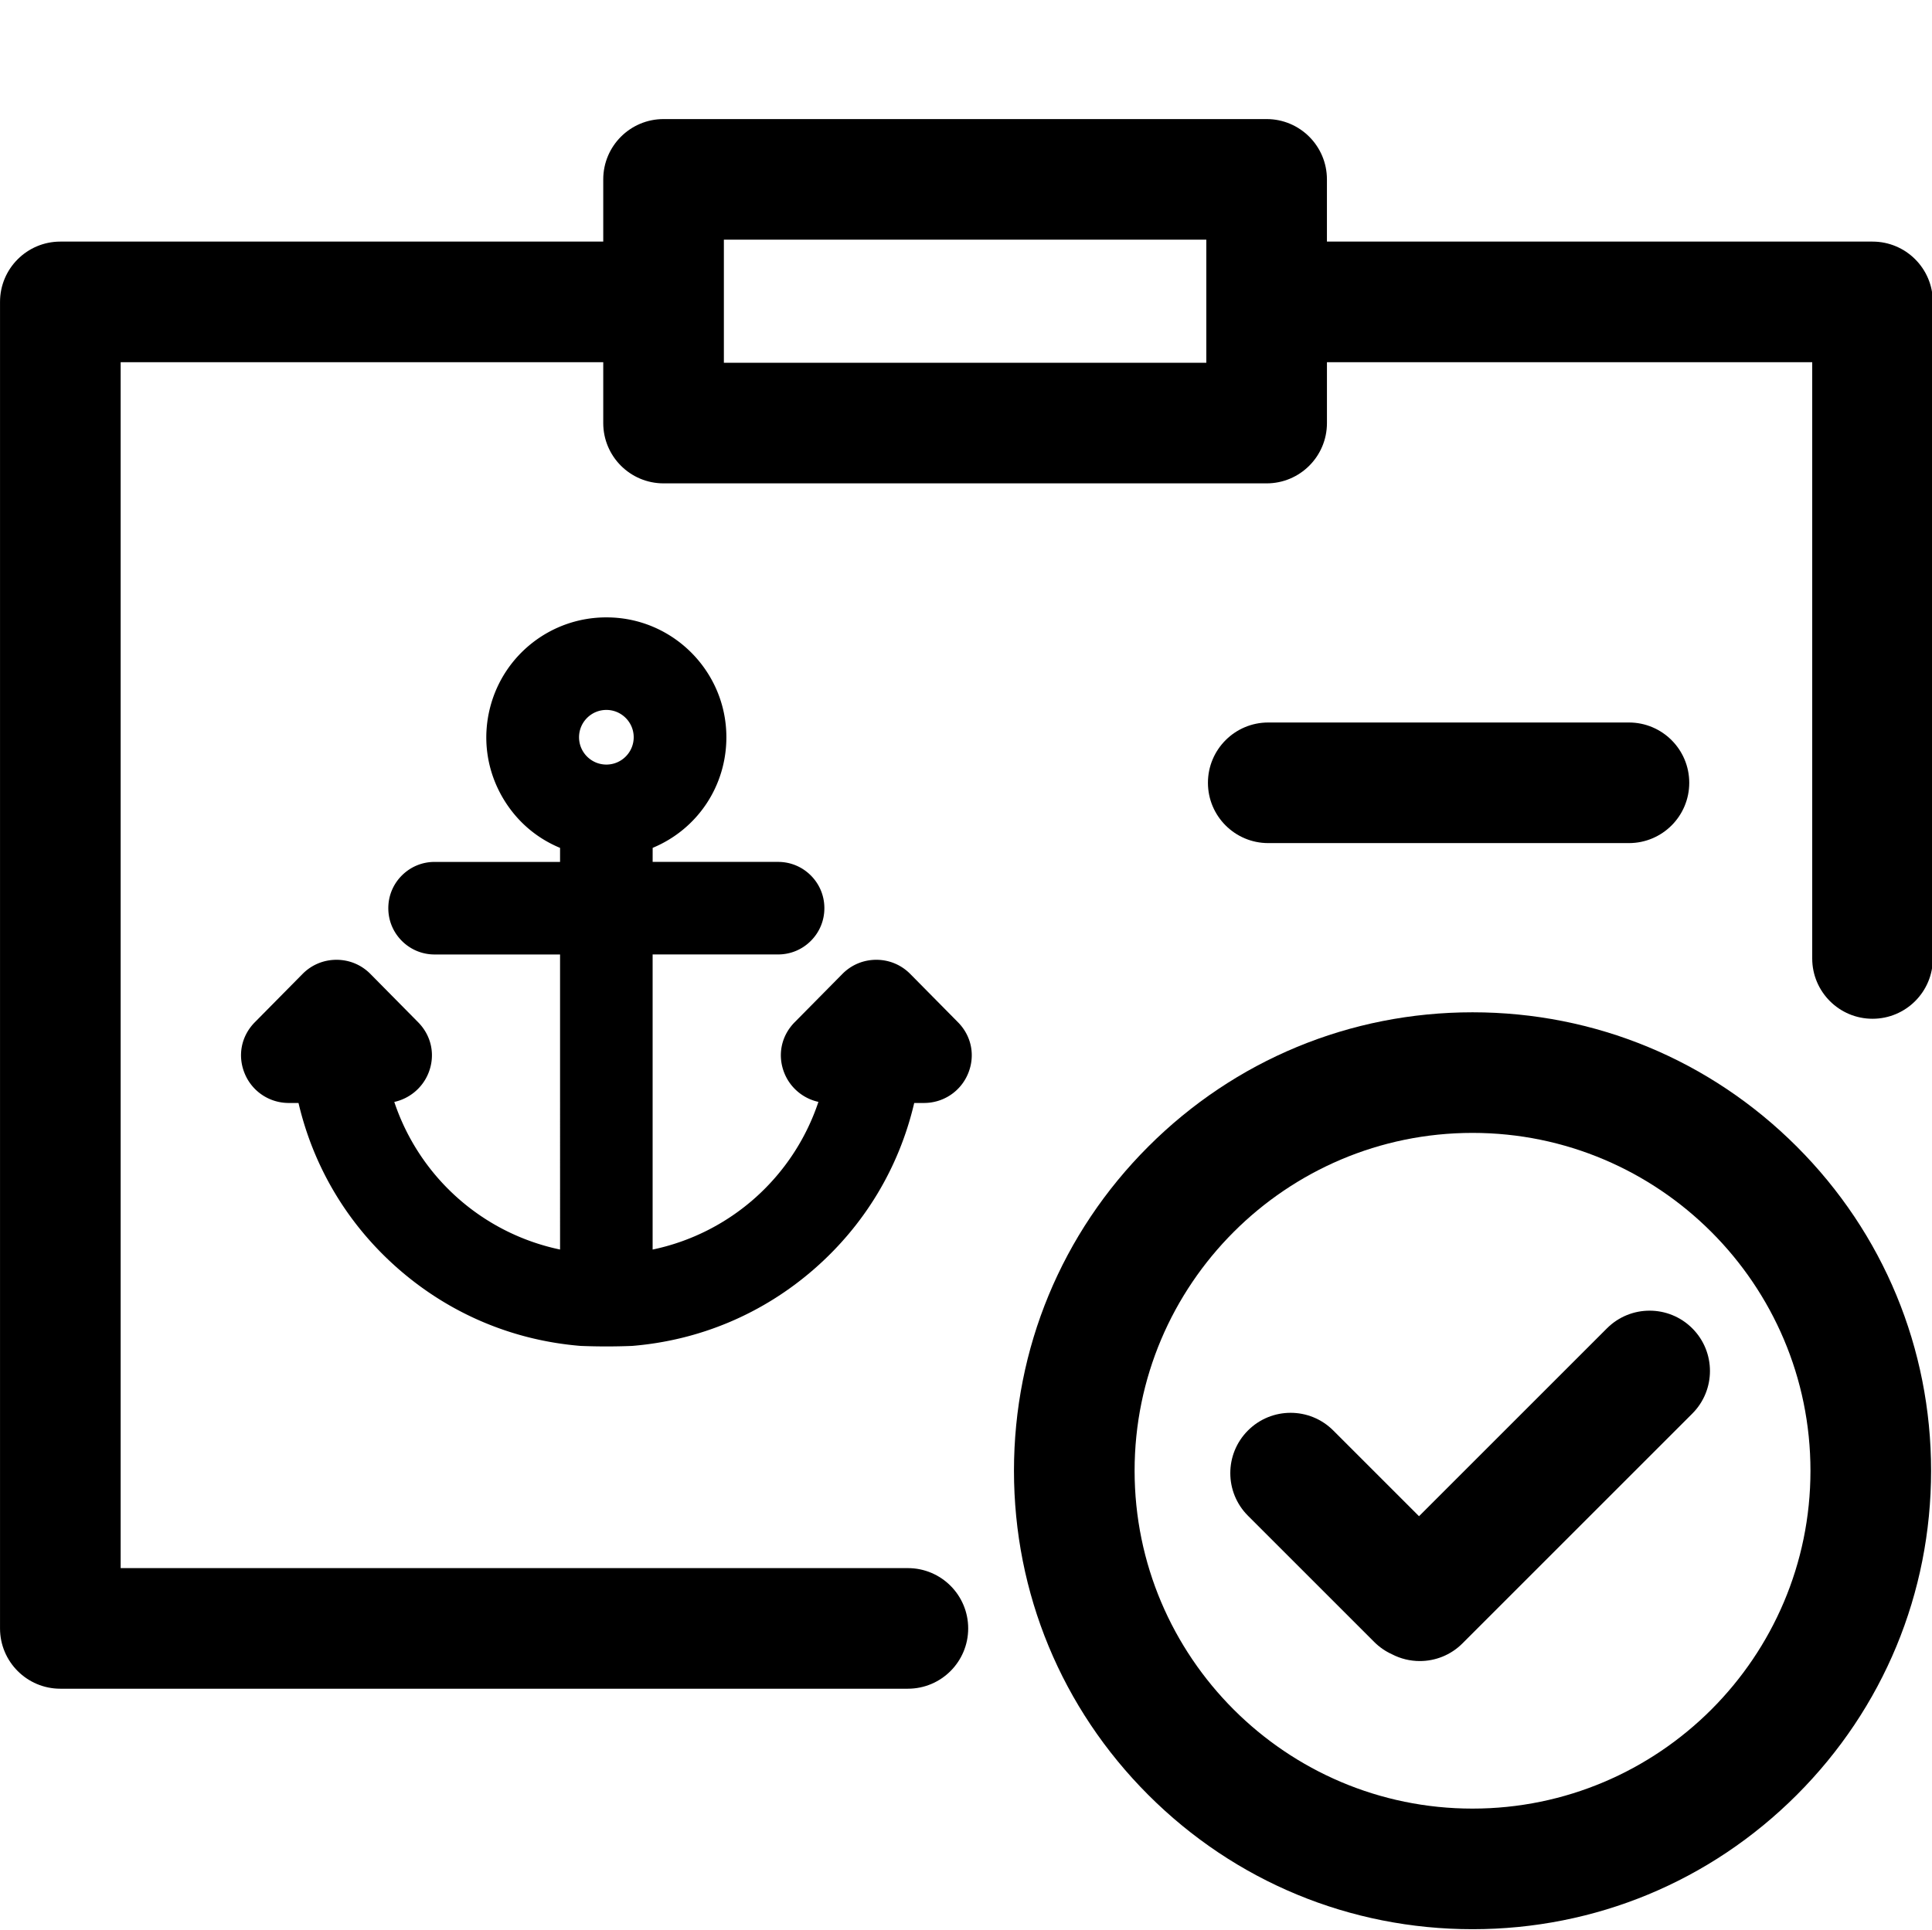 <?xml version="1.0" standalone="no"?><!DOCTYPE svg PUBLIC "-//W3C//DTD SVG 1.1//EN" "http://www.w3.org/Graphics/SVG/1.1/DTD/svg11.dtd"><svg t="1656408377058" class="icon" viewBox="0 0 1025 1024" version="1.1" xmlns="http://www.w3.org/2000/svg" p-id="4227" xmlns:xlink="http://www.w3.org/1999/xlink" width="16.016" height="16"><defs><style type="text/css">@font-face { font-family: feedback-iconfont; src: url("//at.alicdn.com/t/font_1031158_u69w8yhxdu.woff2?t=1630033759944") format("woff2"), url("//at.alicdn.com/t/font_1031158_u69w8yhxdu.woff?t=1630033759944") format("woff"), url("//at.alicdn.com/t/font_1031158_u69w8yhxdu.ttf?t=1630033759944") format("truetype"); }
</style></defs><path d="M227.15 569.82c3.98-9.52 1.94-19.99-5.32-27.34l-25.32-25.63c-4.78-4.85-11.18-7.51-18-7.51s-13.21 2.67-18 7.51l-25.32 25.63c-7.26 7.35-9.3 17.82-5.32 27.34 3.93 9.41 13.09 15.5 23.32 15.5h5.17c8.06 34.4 26.41 64.87 53.13 88.17 27.12 23.64 60.39 37.73 96.26 40.73l0.74 0.04a337.861 337.861 0 0 0 26.71-0.01l0.47-0.03c35.83-3.01 69.1-17.09 96.22-40.73 26.73-23.3 45.08-53.76 53.14-88.17h5.21c10.23 0 19.38-6.08 23.32-15.5 3.98-9.52 1.94-20-5.32-27.34l-25.32-25.63c-4.79-4.84-11.18-7.51-18-7.51s-13.21 2.67-18 7.51l-25.32 25.63c-7.26 7.35-9.3 17.82-5.32 27.34 3.17 7.59 9.94 13.18 17.92 14.92a118.316 118.316 0 0 1-87.96 78.37V506.5h66.58c6.56 0 12.73-2.56 17.36-7.2 4.64-4.64 7.19-10.81 7.18-17.37 0-6.56-2.56-12.72-7.2-17.36-4.64-4.63-10.8-7.18-17.36-7.18h-66.55l0.01-7.45c23.83-9.91 39.15-32.88 39.11-58.8-0.05-35.02-28.58-63.51-63.57-63.51h-0.17c-29.04 0-54.37 19.64-61.6 47.77-4.23 16.46-1.8 33.57 6.84 48.2 7.08 11.98 17.52 21.07 30.26 26.35v7.45h-66.58c-6.56 0-12.72 2.56-17.36 7.2-4.64 4.64-7.19 10.81-7.18 17.37 0 6.56 2.56 12.72 7.2 17.36 4.64 4.63 10.8 7.19 17.36 7.19h66.56V663.1a118.34 118.34 0 0 1-87.95-78.33c8.01-1.76 14.79-7.35 17.97-14.95z m94.55-193.08c7.99 0 14.5 6.5 14.5 14.5 0 7.99-6.5 14.5-14.5 14.5-7.99 0-14.5-6.5-14.5-14.5s6.5-14.5 14.5-14.5z" p-id="4228"></path><path d="M993.46 128.21H703.99V95.19c0-17.67-14.33-32-32-32H352.04c-17.67 0-32 14.33-32 32v33.02H32c-17.67 0-32 14.33-32 32v703.95c0 17.67 14.33 32 32 32h449.66c17.67 0 32-14.33 32-32s-14.33-32-32-32H64V192.21h256.04v32.3c0 17.67 14.33 32 32 32H672c17.67 0 32-14.33 32-32v-32.3h257.46v316.42c0 17.67 14.33 32 32 32s32-14.33 32-32V160.21c0-17.67-14.33-32-32-32z m-353.47 64.31H384.04v-65.33H640v65.33z" p-id="4229"></path><path d="M781.24 537.2c-64.98 0-126.08 25.31-172.03 71.26s-71.26 107.05-71.26 172.03 25.31 126.08 71.26 172.03 107.05 71.26 172.03 71.26 126.08-25.31 172.03-71.26 71.26-107.05 71.26-172.03c0-64.99-25.31-126.08-71.26-172.03S846.23 537.2 781.24 537.2z m0 422.58c-98.86 0-179.29-80.43-179.29-179.29S682.38 601.2 781.24 601.2s179.29 80.43 179.29 179.29-80.43 179.29-179.29 179.29z" p-id="4230"></path><path d="M852.56 704.91l-99.71 99.71-45.5-45.5c-12.5-12.5-32.76-12.5-45.25 0-12.5 12.5-12.5 32.76 0 45.25l66.98 66.98c2.8 2.8 5.98 4.96 9.39 6.51 4.62 2.41 9.7 3.62 14.79 3.62 8.19 0 16.38-3.12 22.63-9.37l121.94-121.94c12.5-12.5 12.5-32.76 0-45.25-12.51-12.51-32.77-12.51-45.27-0.01z m11.66-257.5c17.67 0 32-14.33 32-32s-14.33-32-32-32H672.86c-17.67 0-32 14.33-32 32s14.33 32 32 32h191.36z" p-id="4231"></path></svg>